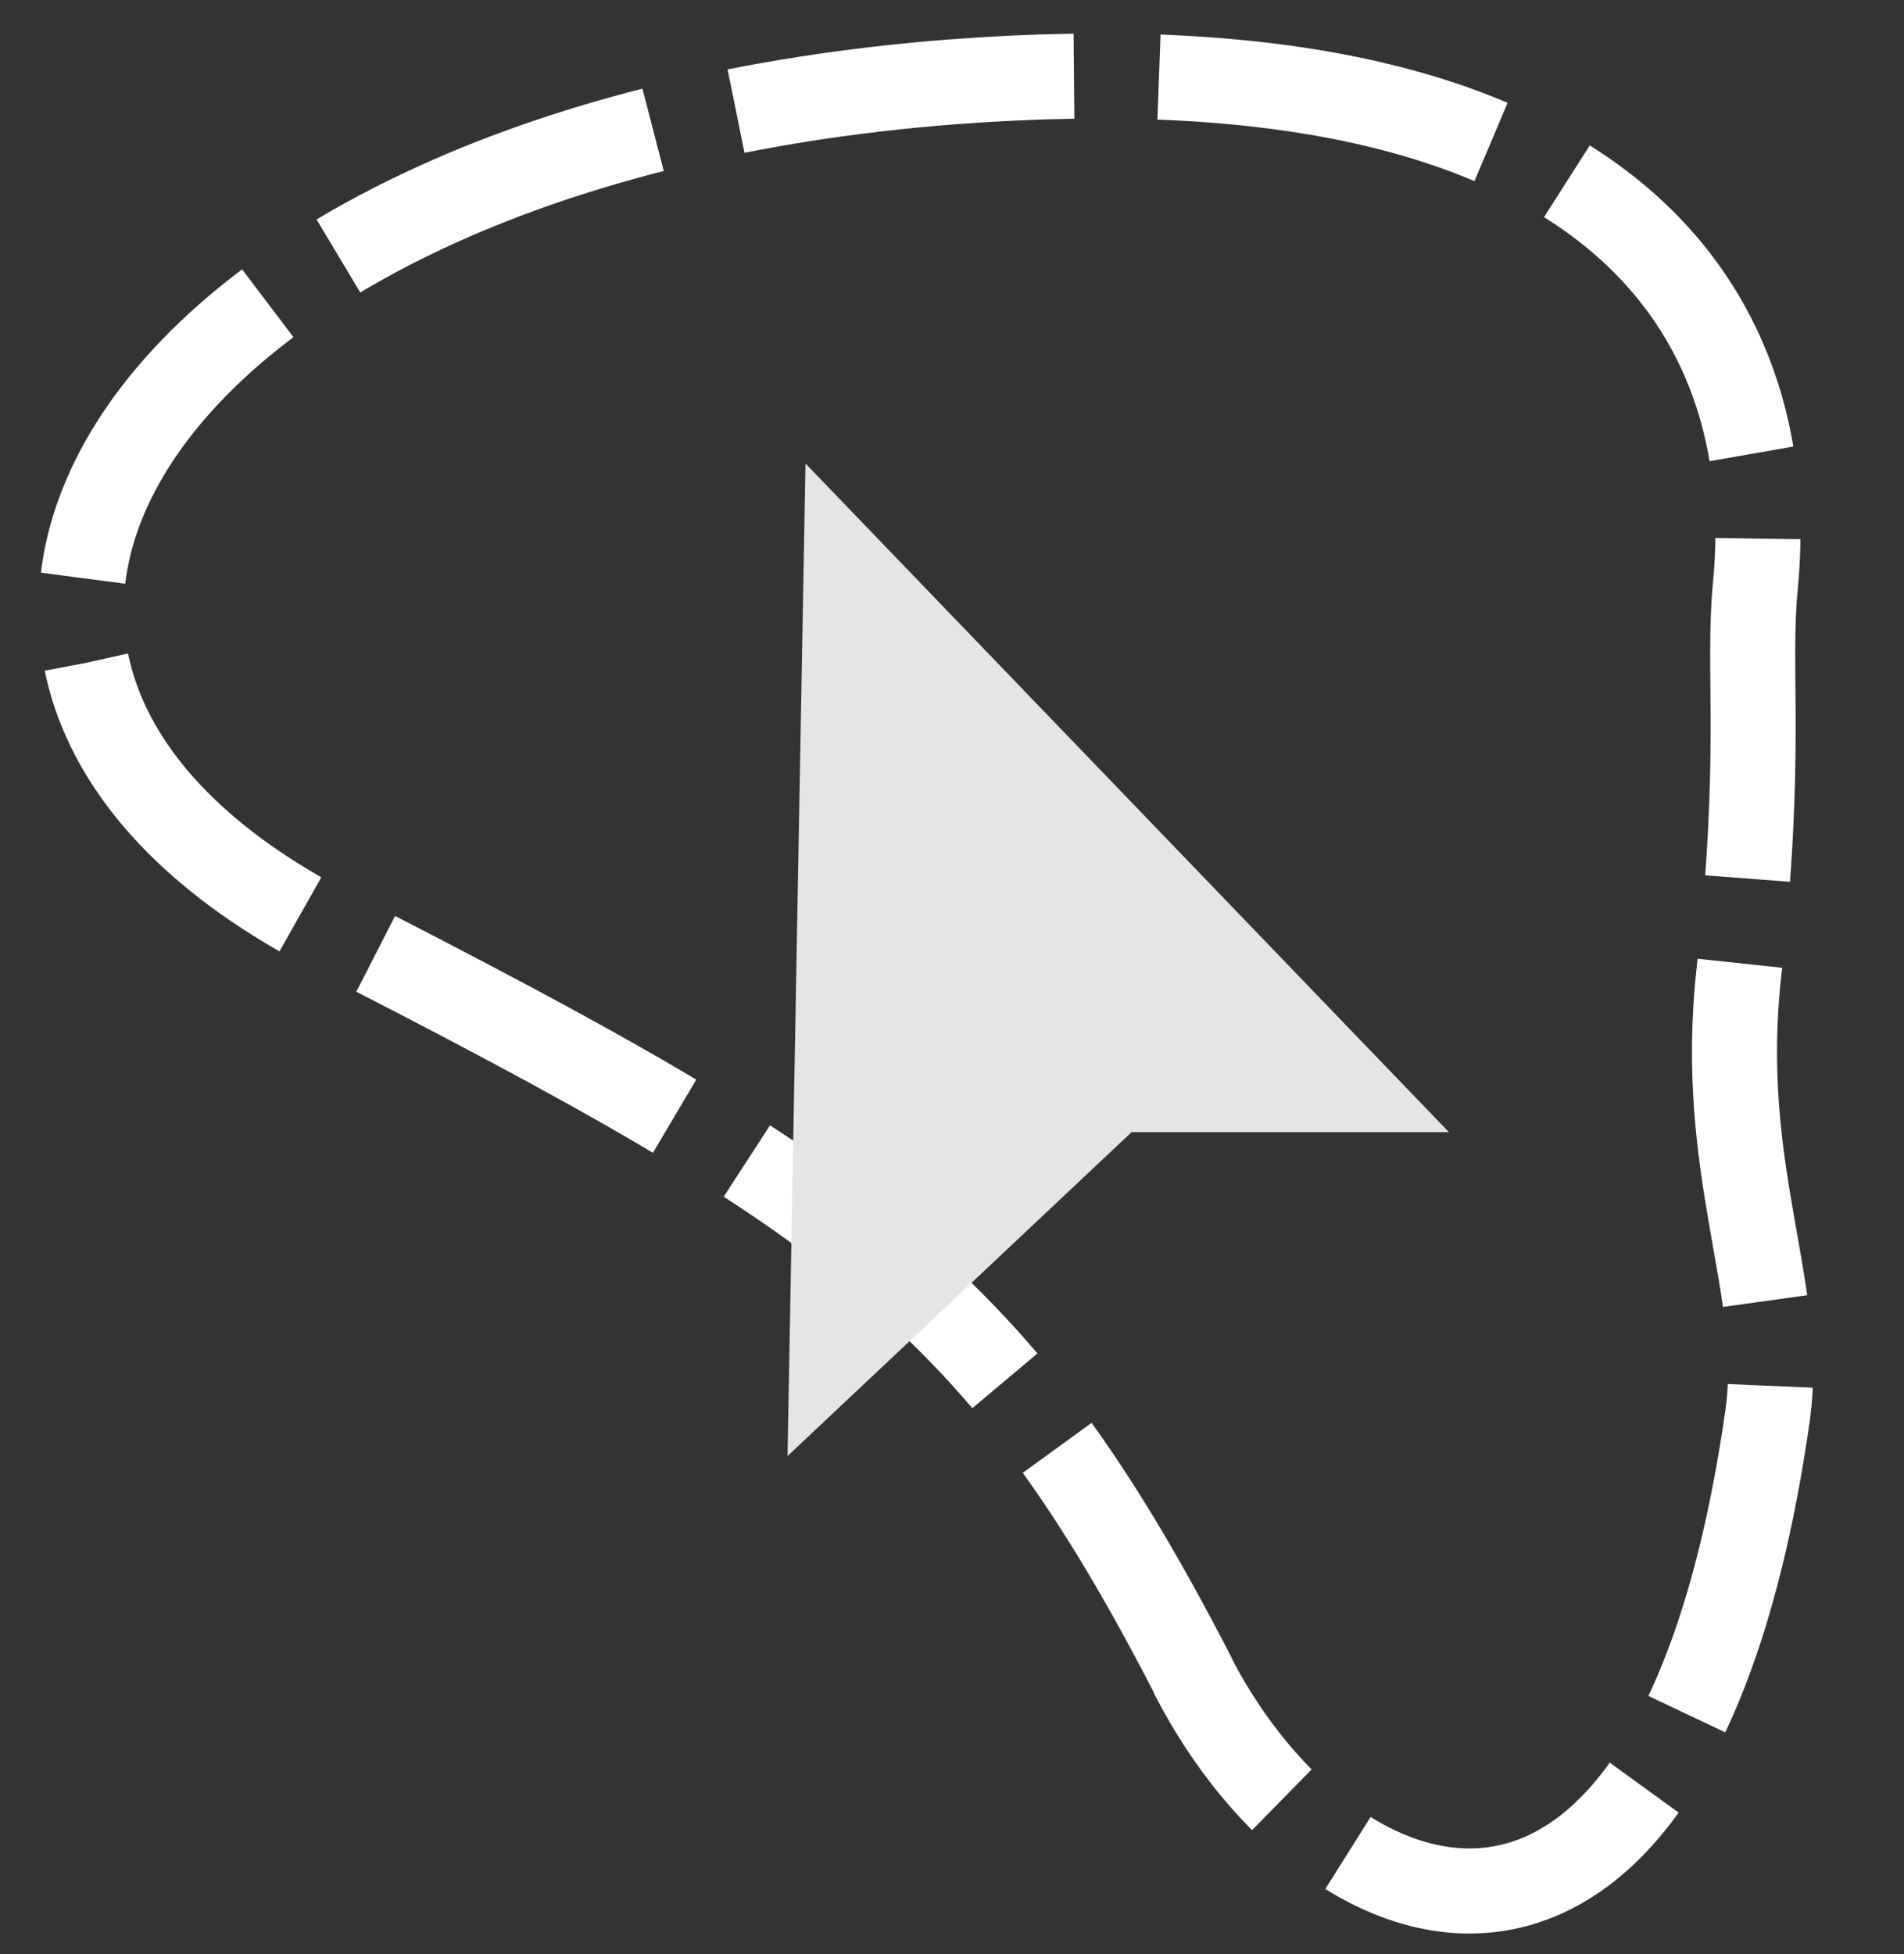 <?xml version="1.0" encoding="UTF-8" standalone="no"?>
<!-- Created with Inkscape (http://www.inkscape.org/) -->

<svg
   width="5.933mm"
   height="6.088mm"
   viewBox="0 0 5.933 6.088"
   version="1.1"
   id="svg5"
   inkscape:version="1.2.1 (9c6d41e410, 2022-07-14)"
   sodipodi:docname="gimp-tool-free-select.svg"
   xmlns:inkscape="http://www.inkscape.org/namespaces/inkscape"
   xmlns:sodipodi="http://sodipodi.sourceforge.net/DTD/sodipodi-0.dtd"
   xmlns="http://www.w3.org/2000/svg"
   xmlns:svg="http://www.w3.org/2000/svg">
  <rect x="0" y="0" width="5.933" height="6.088" fill="#333333" stroke="none"/>
  <sodipodi:namedview
     id="namedview7"
     pagecolor="#ffffff"
     bordercolor="#666666"
     borderopacity="1.0"
     inkscape:pageshadow="2"
     inkscape:pageopacity="0.0"
     inkscape:pagecheckerboard="0"
     inkscape:document-units="mm"
     showgrid="false"
     inkscape:zoom="15.460957"
     inkscape:cx="12.644754"
     inkscape:cy="19.08032"
     inkscape:window-width="1920"
     inkscape:window-height="1017"
     inkscape:window-x="-8"
     inkscape:window-y="-8"
     inkscape:window-maximized="1"
     inkscape:current-layer="layer1"
     inkscape:showpageshadow="2"
     inkscape:deskcolor="#d1d1d1" />
  <defs
     id="defs2" />
  <g
     inkscape:label="Layer 1"
     inkscape:groupmode="layer"
     id="layer1"
     transform="translate(14.791,-16.935)">
    <path
       style="fill:none;stroke:#ffffff;stroke-width:0.265;stroke-linecap:butt;stroke-linejoin:round;stroke-miterlimit:4;stroke-dasharray:1.06, 0.265;stroke-dashoffset:0.583;stroke-opacity:1"
       d="m -11.074,22.156 c 0.436,0.845 1.506,1.193 1.791,-0.812 0.056,-0.396 -0.159,-0.758 -0.089,-1.384 0.075,-0.681 0.025,-0.933 0.051,-1.201 0.082,-0.856 -0.456,-1.725 -2.502,-1.569 -2.536,0.195 -3.555,1.819 -1.929,2.649 1.626,0.83 2.076,1.147 2.679,2.317 z"
       id="path12202"
       sodipodi:nodetypes="ssssszs" />
    <path
       style="fill:#e5e5e5;fill-opacity:1;stroke:none;stroke-width:0.287px;stroke-linecap:butt;stroke-linejoin:miter;stroke-opacity:1"
       d="m -12.281,18.379 -0.056,3.092 1.072,-1.009 h 0.989 z"
       id="path10528"
       sodipodi:nodetypes="ccccc" />
  </g>
</svg>
